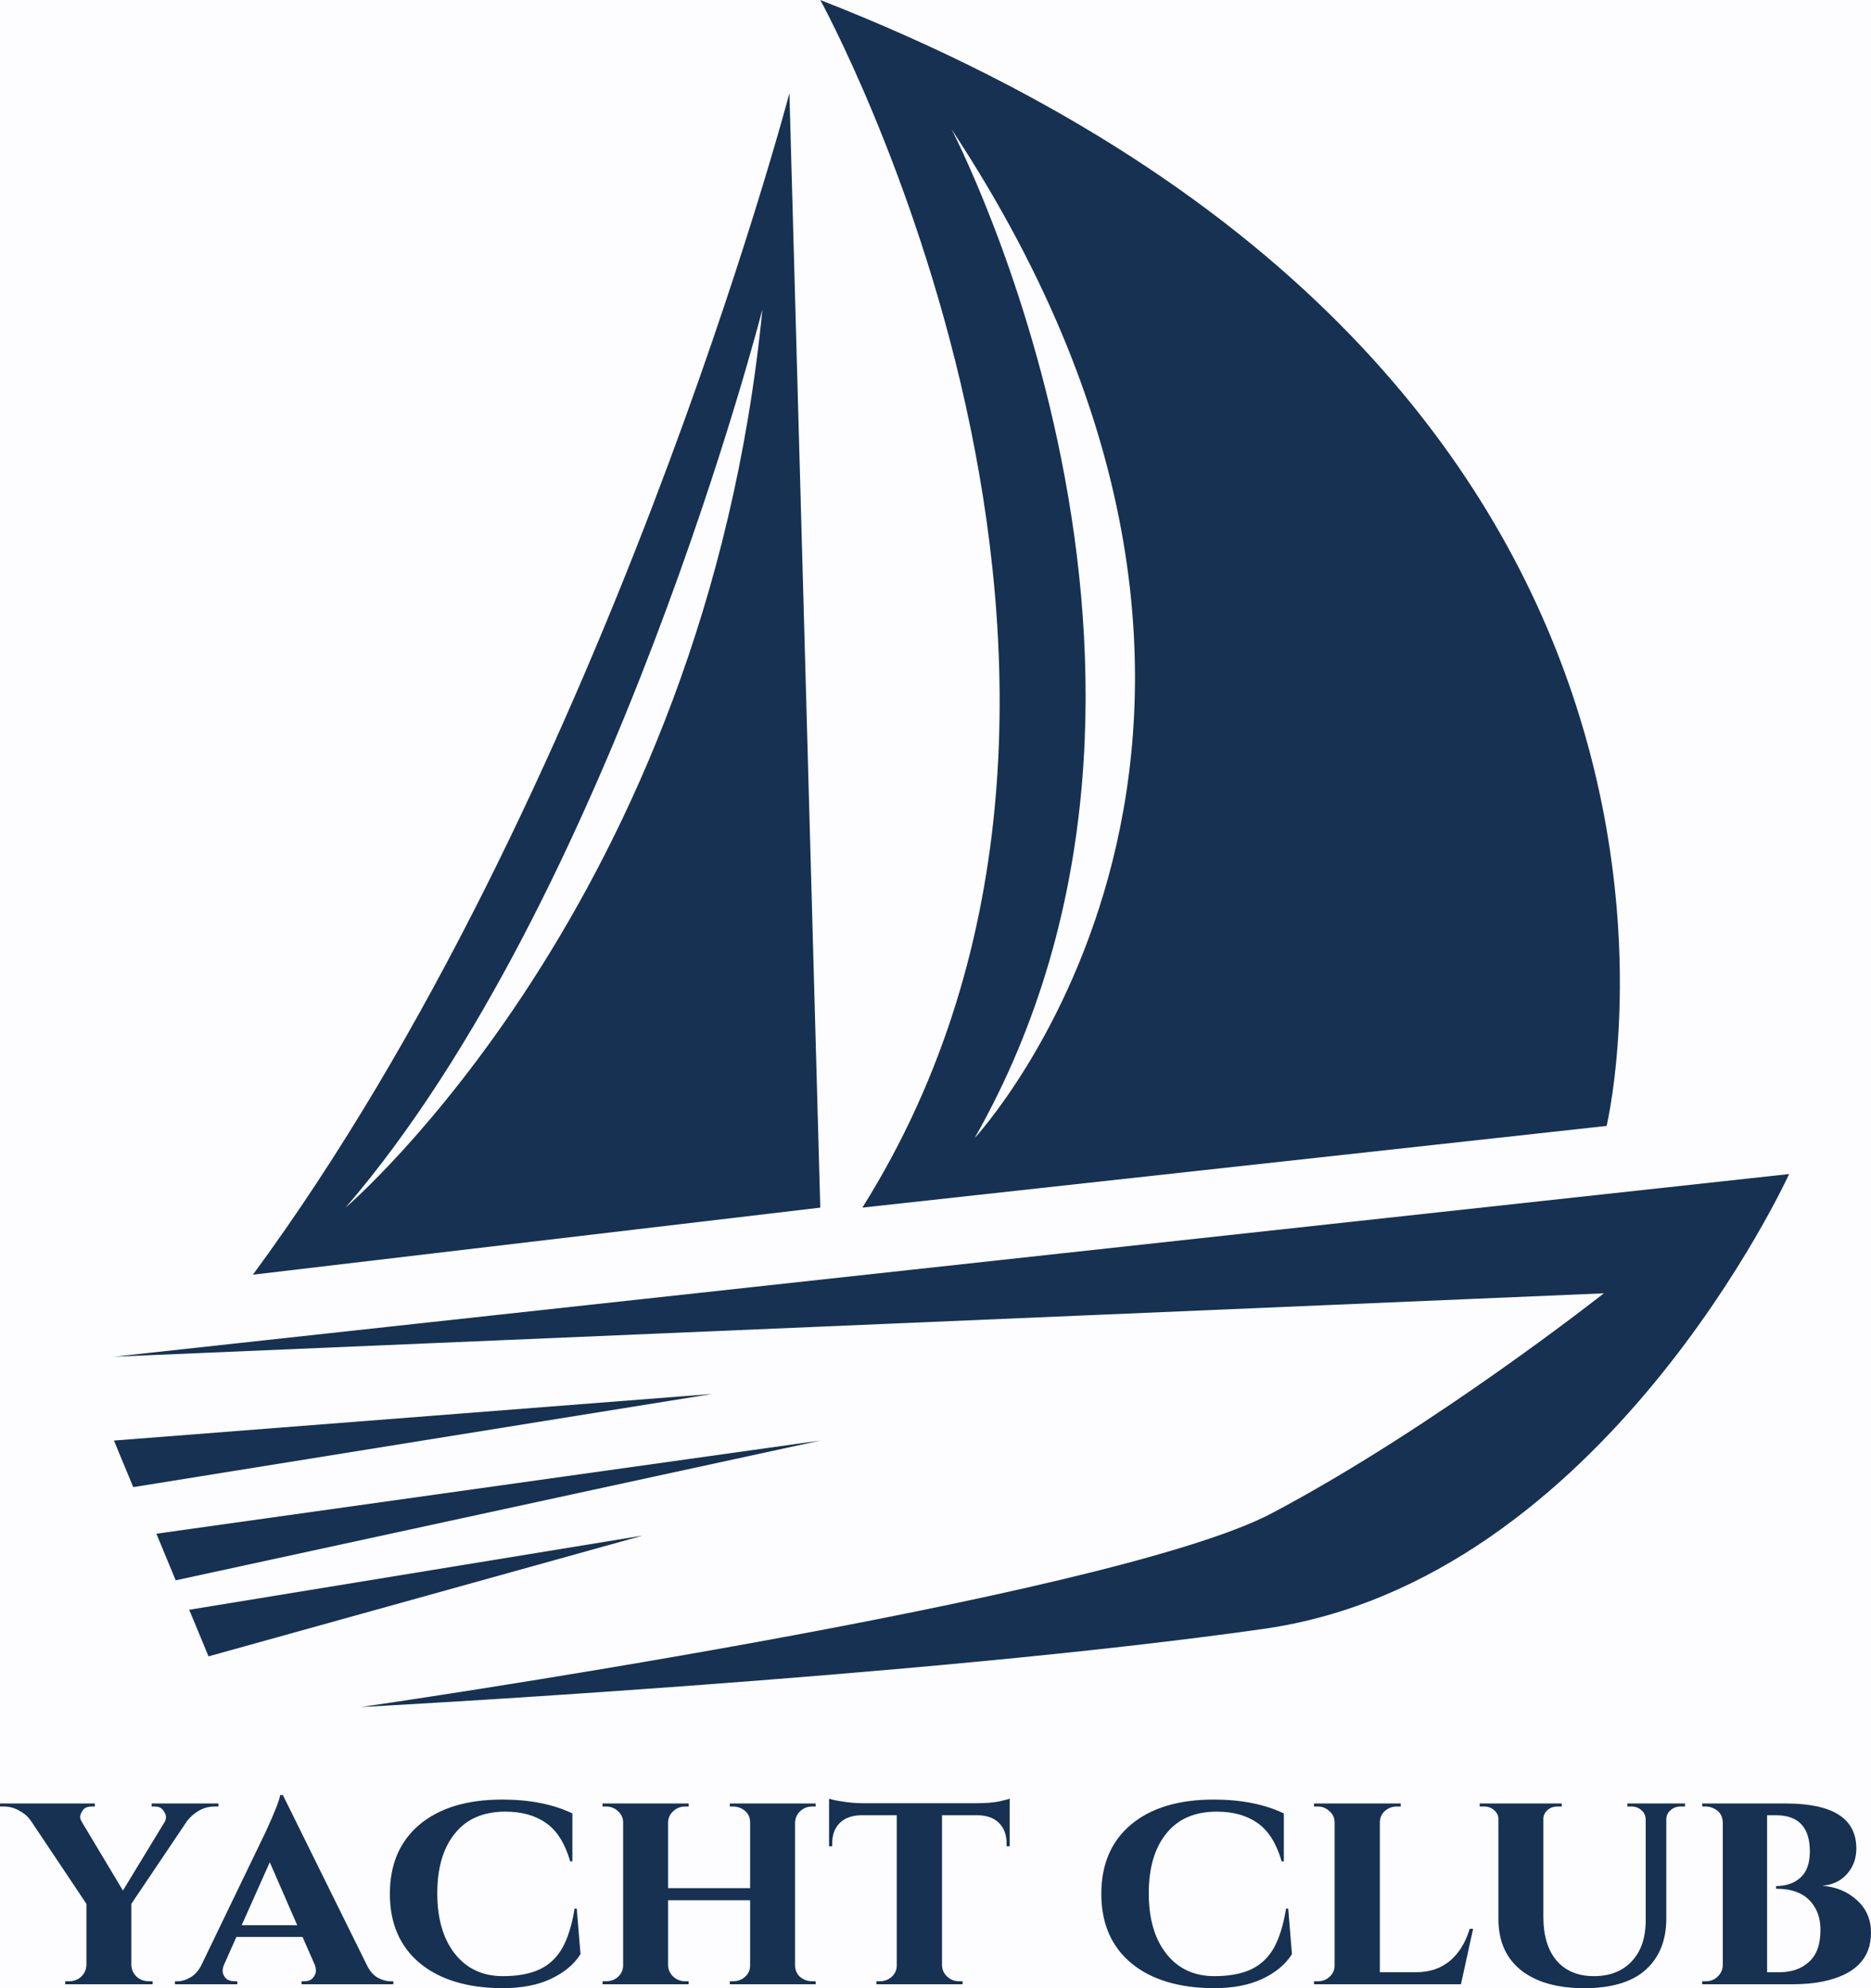 <svg width="64" height="68" viewBox="0 0 64 68" fill="none" xmlns="http://www.w3.org/2000/svg">
<rect width="64" height="68" fill="#E5E5E5"/>
<g id="&#208;&#175;&#209;&#133;&#209;&#130; &#208;&#154;&#208;&#187;&#209;&#131;&#208;&#177; (&#209;&#130;&#209;&#128;&#208;&#181;&#209;&#130;&#208;&#184;&#208;&#185; &#209;&#129;&#208;&#191;&#209;&#128;&#208;&#184;&#208;&#189;&#209;&#130;)" clip-path="url(#clip0_0_1)">
<rect width="1280" height="4695" transform="translate(-55 -20)" fill="#FDFDFF"/>
<g id="header">
<rect id="back" x="-55" y="-20" width="1280" height="108" fill="#FDFDFF"/>
<g id="logotype">
<path d="M43.507 51.755C37.962 54.687 12.348 58.384 12.348 58.384C12.348 58.384 31.624 57.364 43.243 55.708C54.861 54.05 61.199 40.155 61.199 40.155L3.898 46.402L54.861 44.234C54.861 44.234 49.052 48.823 43.507 51.755Z" fill="#163152"/>
<path d="M32.548 4.419C46.191 25.113 33.34 38.923 33.34 38.923C42.319 23.116 32.548 4.419 32.548 4.419ZM29.498 41.303L54.956 38.509C54.956 38.509 61.116 12.934 28.059 0C28.059 0 40.847 23.223 29.498 41.303Z" fill="#163152"/>
<path d="M11.82 41.303C20.93 30.722 26.079 10.581 26.079 10.581C24.099 30.849 11.82 41.303 11.82 41.303ZM27.003 3.187C27.003 3.187 20.666 27.28 8.651 43.597L28.059 41.303L27.003 3.187Z" fill="#163152"/>
<path d="M24.362 47.676L3.898 49.27L4.558 50.863L24.362 47.676Z" fill="#163152"/>
<path d="M21.986 52.52L6.472 55.057L7.133 56.651L21.986 52.52Z" fill="#163152"/>
<path d="M5.35 52.456L6.01 54.05L28.059 49.27L5.35 52.456Z" fill="#163152"/>
<path d="M7.471 61.786H7.332C7.147 61.786 6.969 61.834 6.798 61.931C6.635 62.027 6.5 62.147 6.393 62.291L4.493 65.115V67.217C4.5 67.368 4.561 67.499 4.675 67.608C4.788 67.712 4.931 67.763 5.102 67.763H5.219V67.866H2.231V67.763H2.359C2.522 67.763 2.661 67.712 2.775 67.608C2.889 67.499 2.949 67.368 2.956 67.217V65.115L1.067 62.291C0.968 62.14 0.832 62.02 0.662 61.931C0.498 61.834 0.32 61.786 0.128 61.786H0V61.683H3.244V61.786H3.127C2.992 61.786 2.892 61.831 2.828 61.92C2.771 62.003 2.743 62.075 2.743 62.137C2.743 62.192 2.757 62.243 2.786 62.291L4.205 64.661L5.646 62.291C5.667 62.243 5.678 62.192 5.678 62.137C5.678 62.075 5.646 62.003 5.582 61.92C5.525 61.831 5.429 61.786 5.294 61.786H5.187V61.683H7.471V61.786Z" fill="#163152"/>
<path d="M13.369 67.763H13.454V67.866H10.317V67.763H10.402C10.544 67.763 10.647 67.722 10.711 67.639C10.775 67.557 10.807 67.481 10.807 67.413C10.807 67.344 10.793 67.272 10.765 67.196L10.349 66.248H8.086L7.659 67.207C7.631 67.275 7.616 67.347 7.616 67.423C7.616 67.492 7.648 67.567 7.712 67.65C7.784 67.725 7.89 67.763 8.033 67.763H8.118V67.866H5.984V67.763H6.069C6.218 67.763 6.368 67.718 6.517 67.629C6.667 67.54 6.788 67.406 6.88 67.227L9.089 62.652C9.402 61.972 9.566 61.553 9.58 61.395H9.676L12.537 67.186C12.629 67.385 12.75 67.533 12.899 67.629C13.056 67.718 13.212 67.763 13.369 67.763ZM8.267 65.846H10.167L9.228 63.693L8.267 65.846Z" fill="#163152"/>
<path d="M17.178 68C15.983 67.993 15.044 67.708 14.361 67.145C13.678 66.575 13.336 65.784 13.336 64.775C13.336 63.765 13.674 62.975 14.35 62.405C15.033 61.834 15.976 61.549 17.178 61.549C18.117 61.549 18.918 61.707 19.579 62.023V63.662H19.505C19.327 63.05 19.053 62.614 18.683 62.353C18.313 62.092 17.847 61.962 17.285 61.962C16.531 61.962 15.954 62.212 15.556 62.714C15.157 63.208 14.958 63.889 14.958 64.754C14.958 65.613 15.154 66.296 15.545 66.805C15.951 67.327 16.502 67.588 17.199 67.588C17.705 67.588 18.121 67.512 18.448 67.361C18.775 67.21 19.035 66.969 19.227 66.64C19.419 66.303 19.562 65.85 19.654 65.28H19.729L19.857 66.836C19.636 67.186 19.298 67.468 18.843 67.681C18.395 67.894 17.84 68 17.178 68Z" fill="#163152"/>
<path d="M27.783 67.763H27.9V67.866H24.965V67.763H25.072C25.236 67.763 25.374 67.712 25.488 67.608C25.602 67.505 25.659 67.375 25.659 67.217V64.991H22.852V67.217C22.859 67.375 22.92 67.505 23.034 67.608C23.147 67.712 23.283 67.763 23.439 67.763H23.556V67.866H20.611V67.763H20.728C20.892 67.763 21.031 67.712 21.145 67.608C21.258 67.499 21.315 67.368 21.315 67.217V62.333C21.315 62.181 21.258 62.054 21.145 61.951C21.031 61.841 20.892 61.786 20.728 61.786H20.611V61.683H23.556V61.786H23.439C23.283 61.786 23.147 61.838 23.034 61.941C22.92 62.044 22.859 62.171 22.852 62.322V64.579H25.659V62.333C25.659 62.12 25.563 61.962 25.371 61.858C25.278 61.81 25.179 61.786 25.072 61.786H24.965V61.683H27.9V61.786H27.783C27.626 61.786 27.491 61.838 27.377 61.941C27.264 62.044 27.203 62.175 27.196 62.333V67.227C27.203 67.44 27.299 67.595 27.484 67.691C27.576 67.739 27.676 67.763 27.783 67.763Z" fill="#163152"/>
<path d="M34.432 63.147V63.054C34.432 62.758 34.346 62.525 34.176 62.353C34.005 62.181 33.767 62.092 33.461 62.085H32.223V67.227C32.23 67.378 32.29 67.505 32.404 67.608C32.518 67.712 32.653 67.763 32.81 67.763H32.927V67.866H29.981V67.763H30.088C30.252 67.763 30.39 67.712 30.504 67.608C30.618 67.505 30.675 67.375 30.675 67.217V62.085H29.448C29.135 62.092 28.893 62.181 28.722 62.353C28.551 62.525 28.466 62.758 28.466 63.054V63.147H28.359V61.518C28.459 61.553 28.622 61.587 28.85 61.621C29.085 61.656 29.295 61.673 29.48 61.673H33.418C33.731 61.673 33.987 61.652 34.186 61.611C34.393 61.563 34.51 61.532 34.539 61.518V63.147H34.432Z" fill="#163152"/>
<path d="M41.515 68C40.319 67.993 39.38 67.708 38.697 67.145C38.014 66.575 37.672 65.784 37.672 64.775C37.672 63.765 38.01 62.975 38.686 62.405C39.369 61.834 40.312 61.549 41.515 61.549C42.454 61.549 43.254 61.707 43.916 62.023V63.662H43.841C43.663 63.05 43.389 62.614 43.019 62.353C42.65 62.092 42.183 61.962 41.621 61.962C40.867 61.962 40.291 62.212 39.892 62.714C39.494 63.208 39.295 63.889 39.295 64.754C39.295 65.613 39.49 66.296 39.882 66.805C40.287 67.327 40.839 67.588 41.536 67.588C42.041 67.588 42.457 67.512 42.785 67.361C43.112 67.21 43.372 66.969 43.564 66.64C43.756 66.303 43.898 65.85 43.991 65.28H44.065L44.193 66.836C43.973 67.186 43.635 67.468 43.179 67.681C42.731 67.894 42.176 68 41.515 68Z" fill="#163152"/>
<path d="M44.947 67.866V67.763H45.075C45.239 67.763 45.374 67.712 45.481 67.608C45.595 67.505 45.652 67.378 45.652 67.227V62.333C45.652 62.181 45.595 62.054 45.481 61.951C45.367 61.841 45.232 61.786 45.075 61.786H44.947V61.683H47.914V61.786H47.786C47.623 61.786 47.484 61.838 47.37 61.941C47.256 62.044 47.199 62.175 47.199 62.333V67.454H48.48C48.921 67.447 49.295 67.317 49.601 67.062C49.907 66.801 50.131 66.437 50.273 65.97H50.39L49.974 67.866H44.947Z" fill="#163152"/>
<path d="M57.638 61.786H57.489C57.353 61.786 57.24 61.828 57.147 61.91C57.055 61.986 57.005 62.085 56.998 62.209V65.62C56.998 66.362 56.763 66.945 56.293 67.371C55.824 67.79 55.123 68 54.191 68C53.266 68 52.544 67.794 52.024 67.382C51.512 66.969 51.256 66.389 51.256 65.64V62.219C51.256 62.096 51.206 61.992 51.106 61.91C51.014 61.828 50.9 61.786 50.765 61.786H50.615V61.683H53.422V61.786H53.273C53.138 61.786 53.024 61.828 52.931 61.91C52.839 61.992 52.793 62.096 52.793 62.219V65.568C52.793 66.2 52.942 66.695 53.241 67.052C53.547 67.409 53.974 67.588 54.522 67.588C55.069 67.588 55.5 67.419 55.813 67.083C56.133 66.746 56.293 66.279 56.293 65.681V62.219C56.286 62.089 56.236 61.986 56.144 61.91C56.051 61.828 55.938 61.786 55.802 61.786H55.664V61.683H57.638V61.786Z" fill="#163152"/>
<path d="M63.498 63.219C63.498 63.473 63.441 63.696 63.328 63.889C63.107 64.259 62.773 64.462 62.324 64.496C62.801 64.531 63.2 64.696 63.52 64.991C63.84 65.28 64 65.651 64 66.104C64 66.99 63.449 67.547 62.346 67.773C62.033 67.835 61.691 67.866 61.321 67.866H58.226V67.763H58.343C58.507 67.763 58.642 67.712 58.749 67.608C58.863 67.505 58.923 67.375 58.931 67.217V62.333C58.923 62.085 58.802 61.917 58.568 61.828C58.496 61.8 58.422 61.786 58.343 61.786H58.226V61.683H61.086C62.694 61.683 63.498 62.195 63.498 63.219ZM62.271 66.011C62.271 65.695 62.203 65.431 62.068 65.218C61.819 64.806 61.389 64.6 60.777 64.6C60.77 64.6 60.763 64.6 60.755 64.6V64.507C61.097 64.507 61.374 64.411 61.588 64.218C61.801 64.026 61.908 63.727 61.908 63.322C61.908 62.497 61.52 62.085 60.745 62.085H60.446V67.454H60.873C61.286 67.454 61.62 67.337 61.876 67.103C62.139 66.87 62.271 66.506 62.271 66.011Z" fill="#163152"/>
</g>
</g>
</g>
<defs>
<clipPath id="clip0_0_1">
<rect width="1280" height="4695" fill="white" transform="translate(-55 -20)"/>
</clipPath>
</defs>
</svg>
